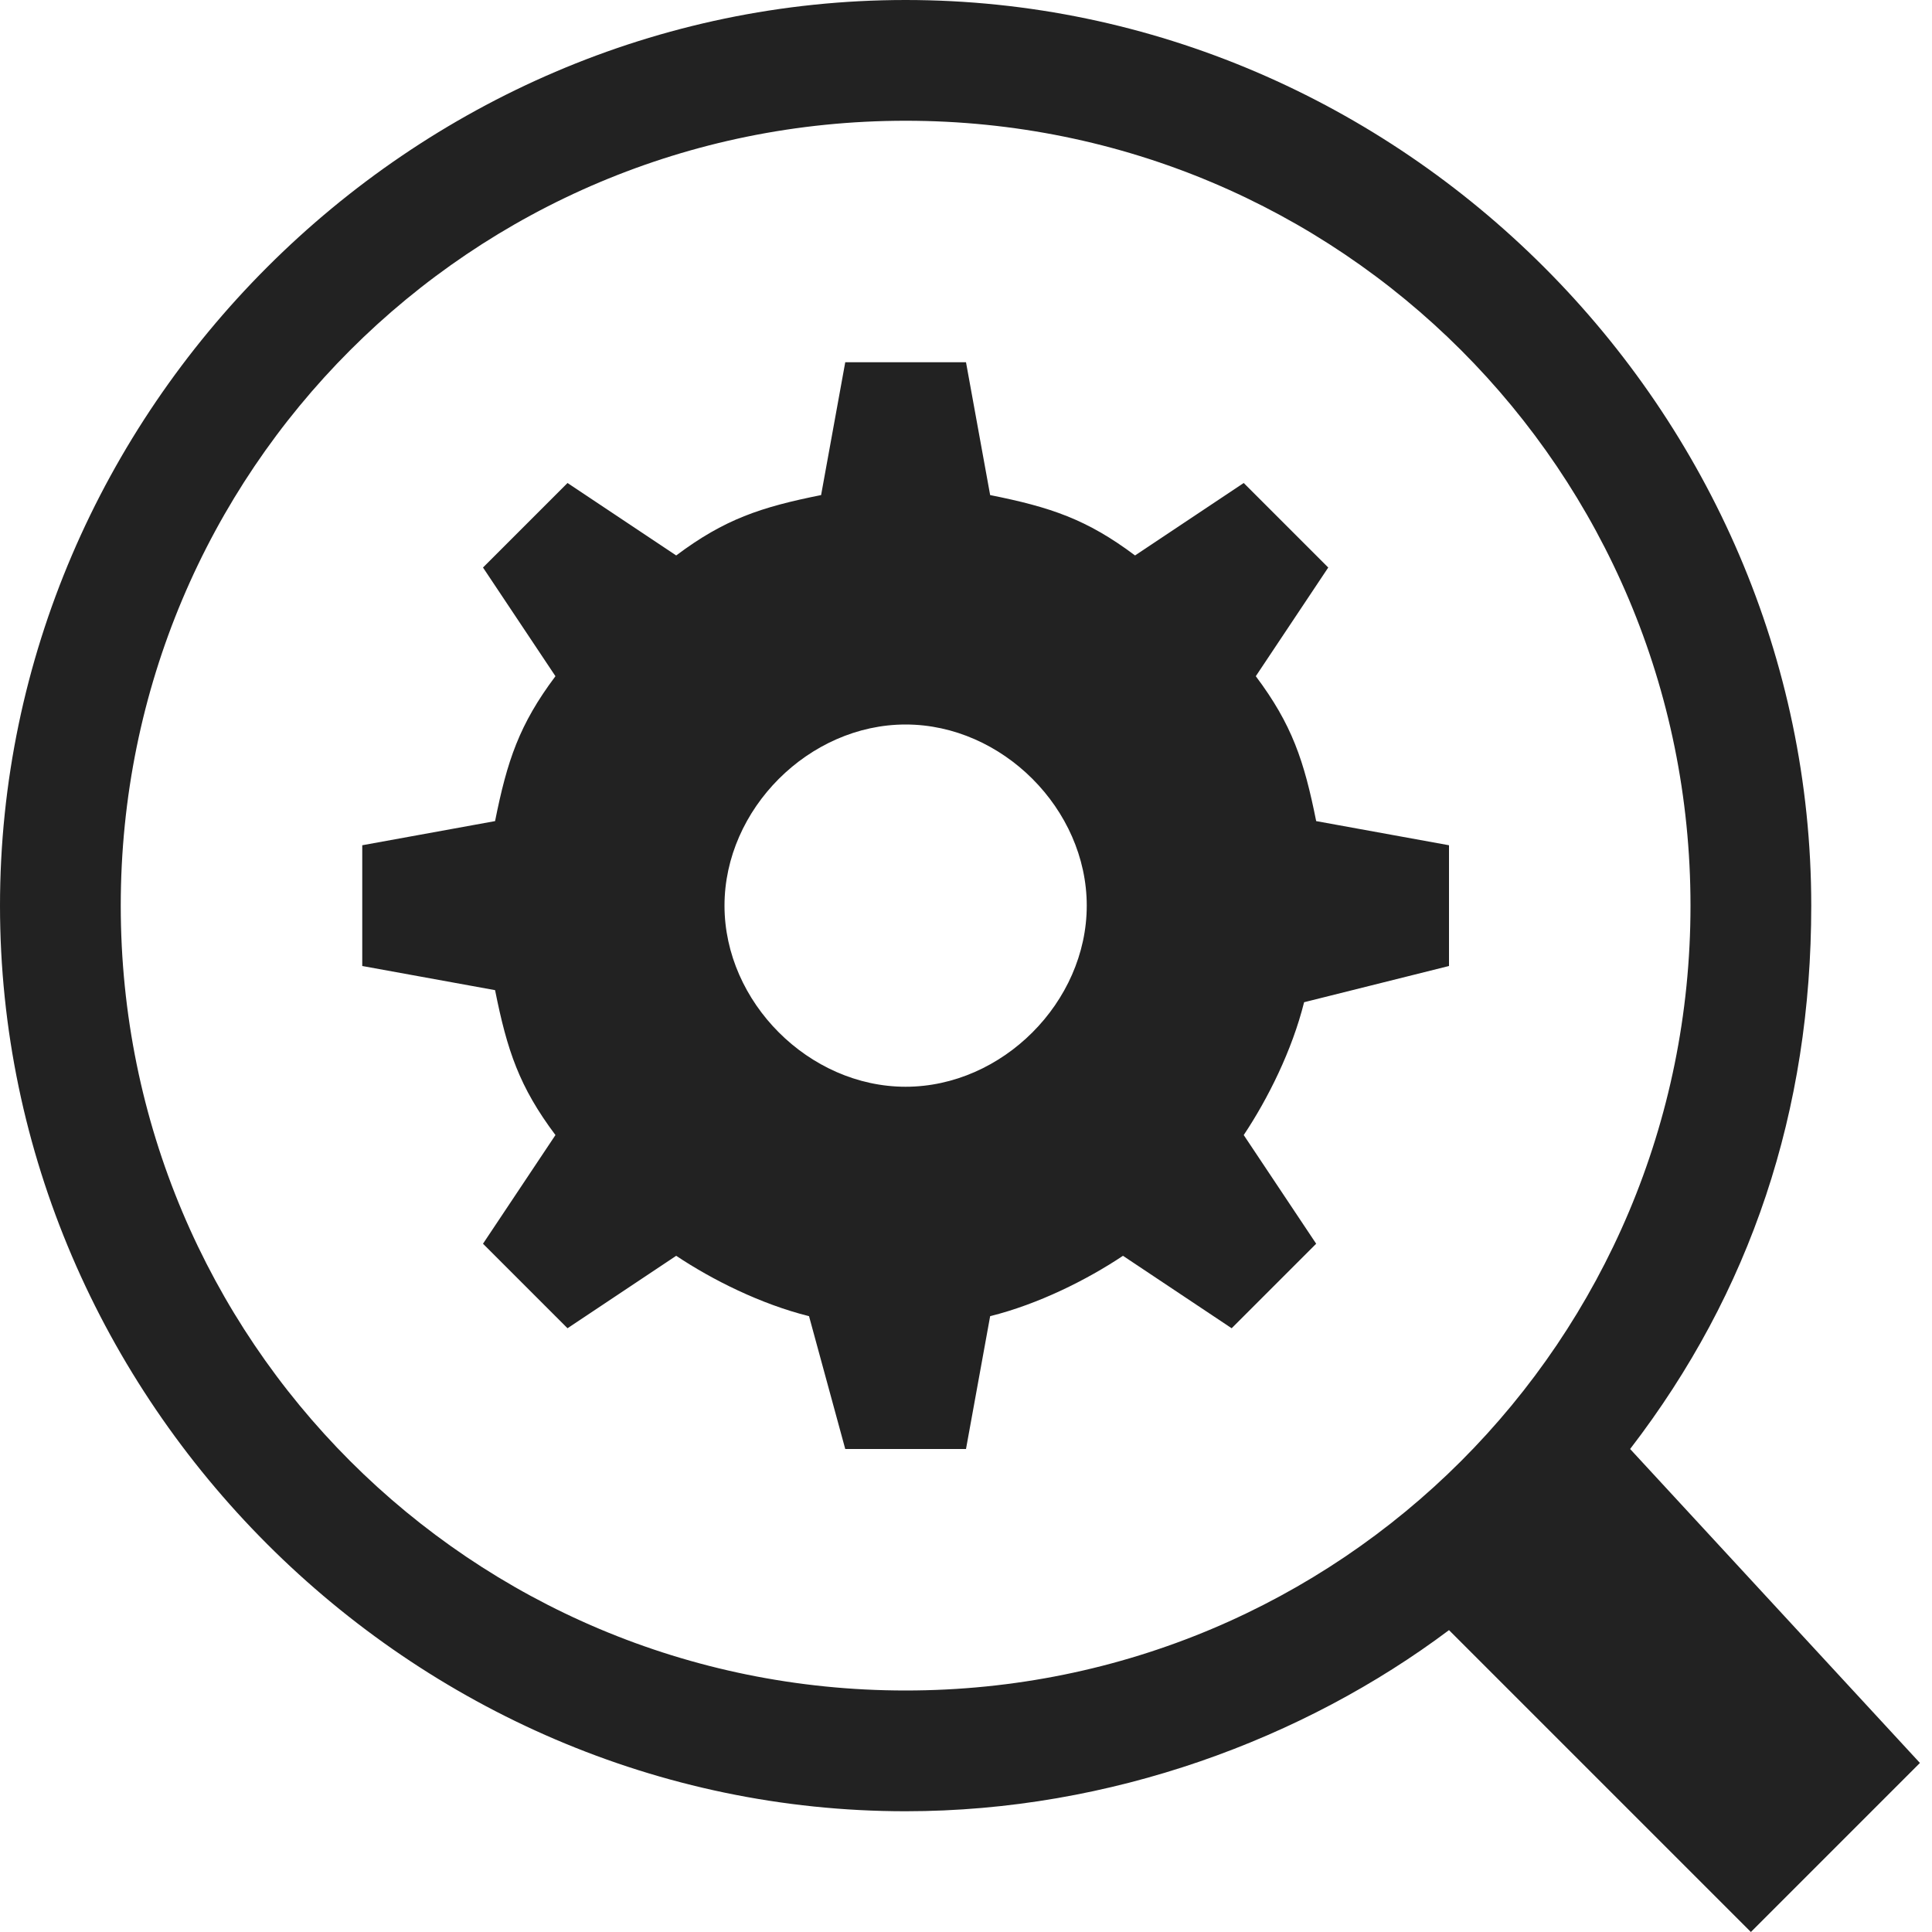 <svg width="16" height="16" viewBox="0 0 16 16" fill="rgb(34, 34, 34)" xmlns="http://www.w3.org/2000/svg"><title>gear-search</title><g clip-path="url(#clip0_3_1569)"><path d="M13.5 12C14.5 10.7 15 9.2 15 7.5C15 3.4 11.6 0 7.5 0C3.4 0 0 3.4 0 7.5C0 11.6 3.4 15 7.5 15C9.2 15 10.8 14.4 12 13.5L14.5 16L15.9 14.6L13.5 12ZM7.5 14C3.9 14 1 11.1 1 7.5C1 3.9 3.9 1 7.5 1C11.1 1 14 3.9 14 7.5C14 11.1 11.1 14 7.5 14ZM10.4 5.6L11 4.7L10.3 4L9.4 4.6C9 4.3 8.7 4.2 8.2 4.1L8 3H7L6.8 4.1C6.3 4.2 6 4.3 5.6 4.6L4.7 4L4 4.7L4.6 5.6C4.3 6 4.2 6.3 4.1 6.8L3 7V8L4.1 8.2C4.2 8.7 4.3 9 4.6 9.4L4 10.3L4.7 11L5.6 10.4C5.9 10.6 6.3 10.8 6.7 10.9L7 12H8L8.2 10.9C8.6 10.8 9 10.6 9.3 10.4L10.2 11L10.9 10.3L10.3 9.4C10.5 9.1 10.7 8.7 10.8 8.3L12 8V7L10.9 6.8C10.8 6.3 10.7 6 10.4 5.6ZM7.5 9C6.7 9 6 8.3 6 7.5C6 6.7 6.7 6 7.5 6C8.3 6 9 6.7 9 7.5C9 8.3 8.3 9 7.5 9Z" fill="rgb(34, 34, 34)" fill-opacity="1.00"/></g><defs><clipPath id="clip0_3_1569"><rect width="16" height="16" fill="rgb(34, 34, 34)"/></clipPath></defs></svg>